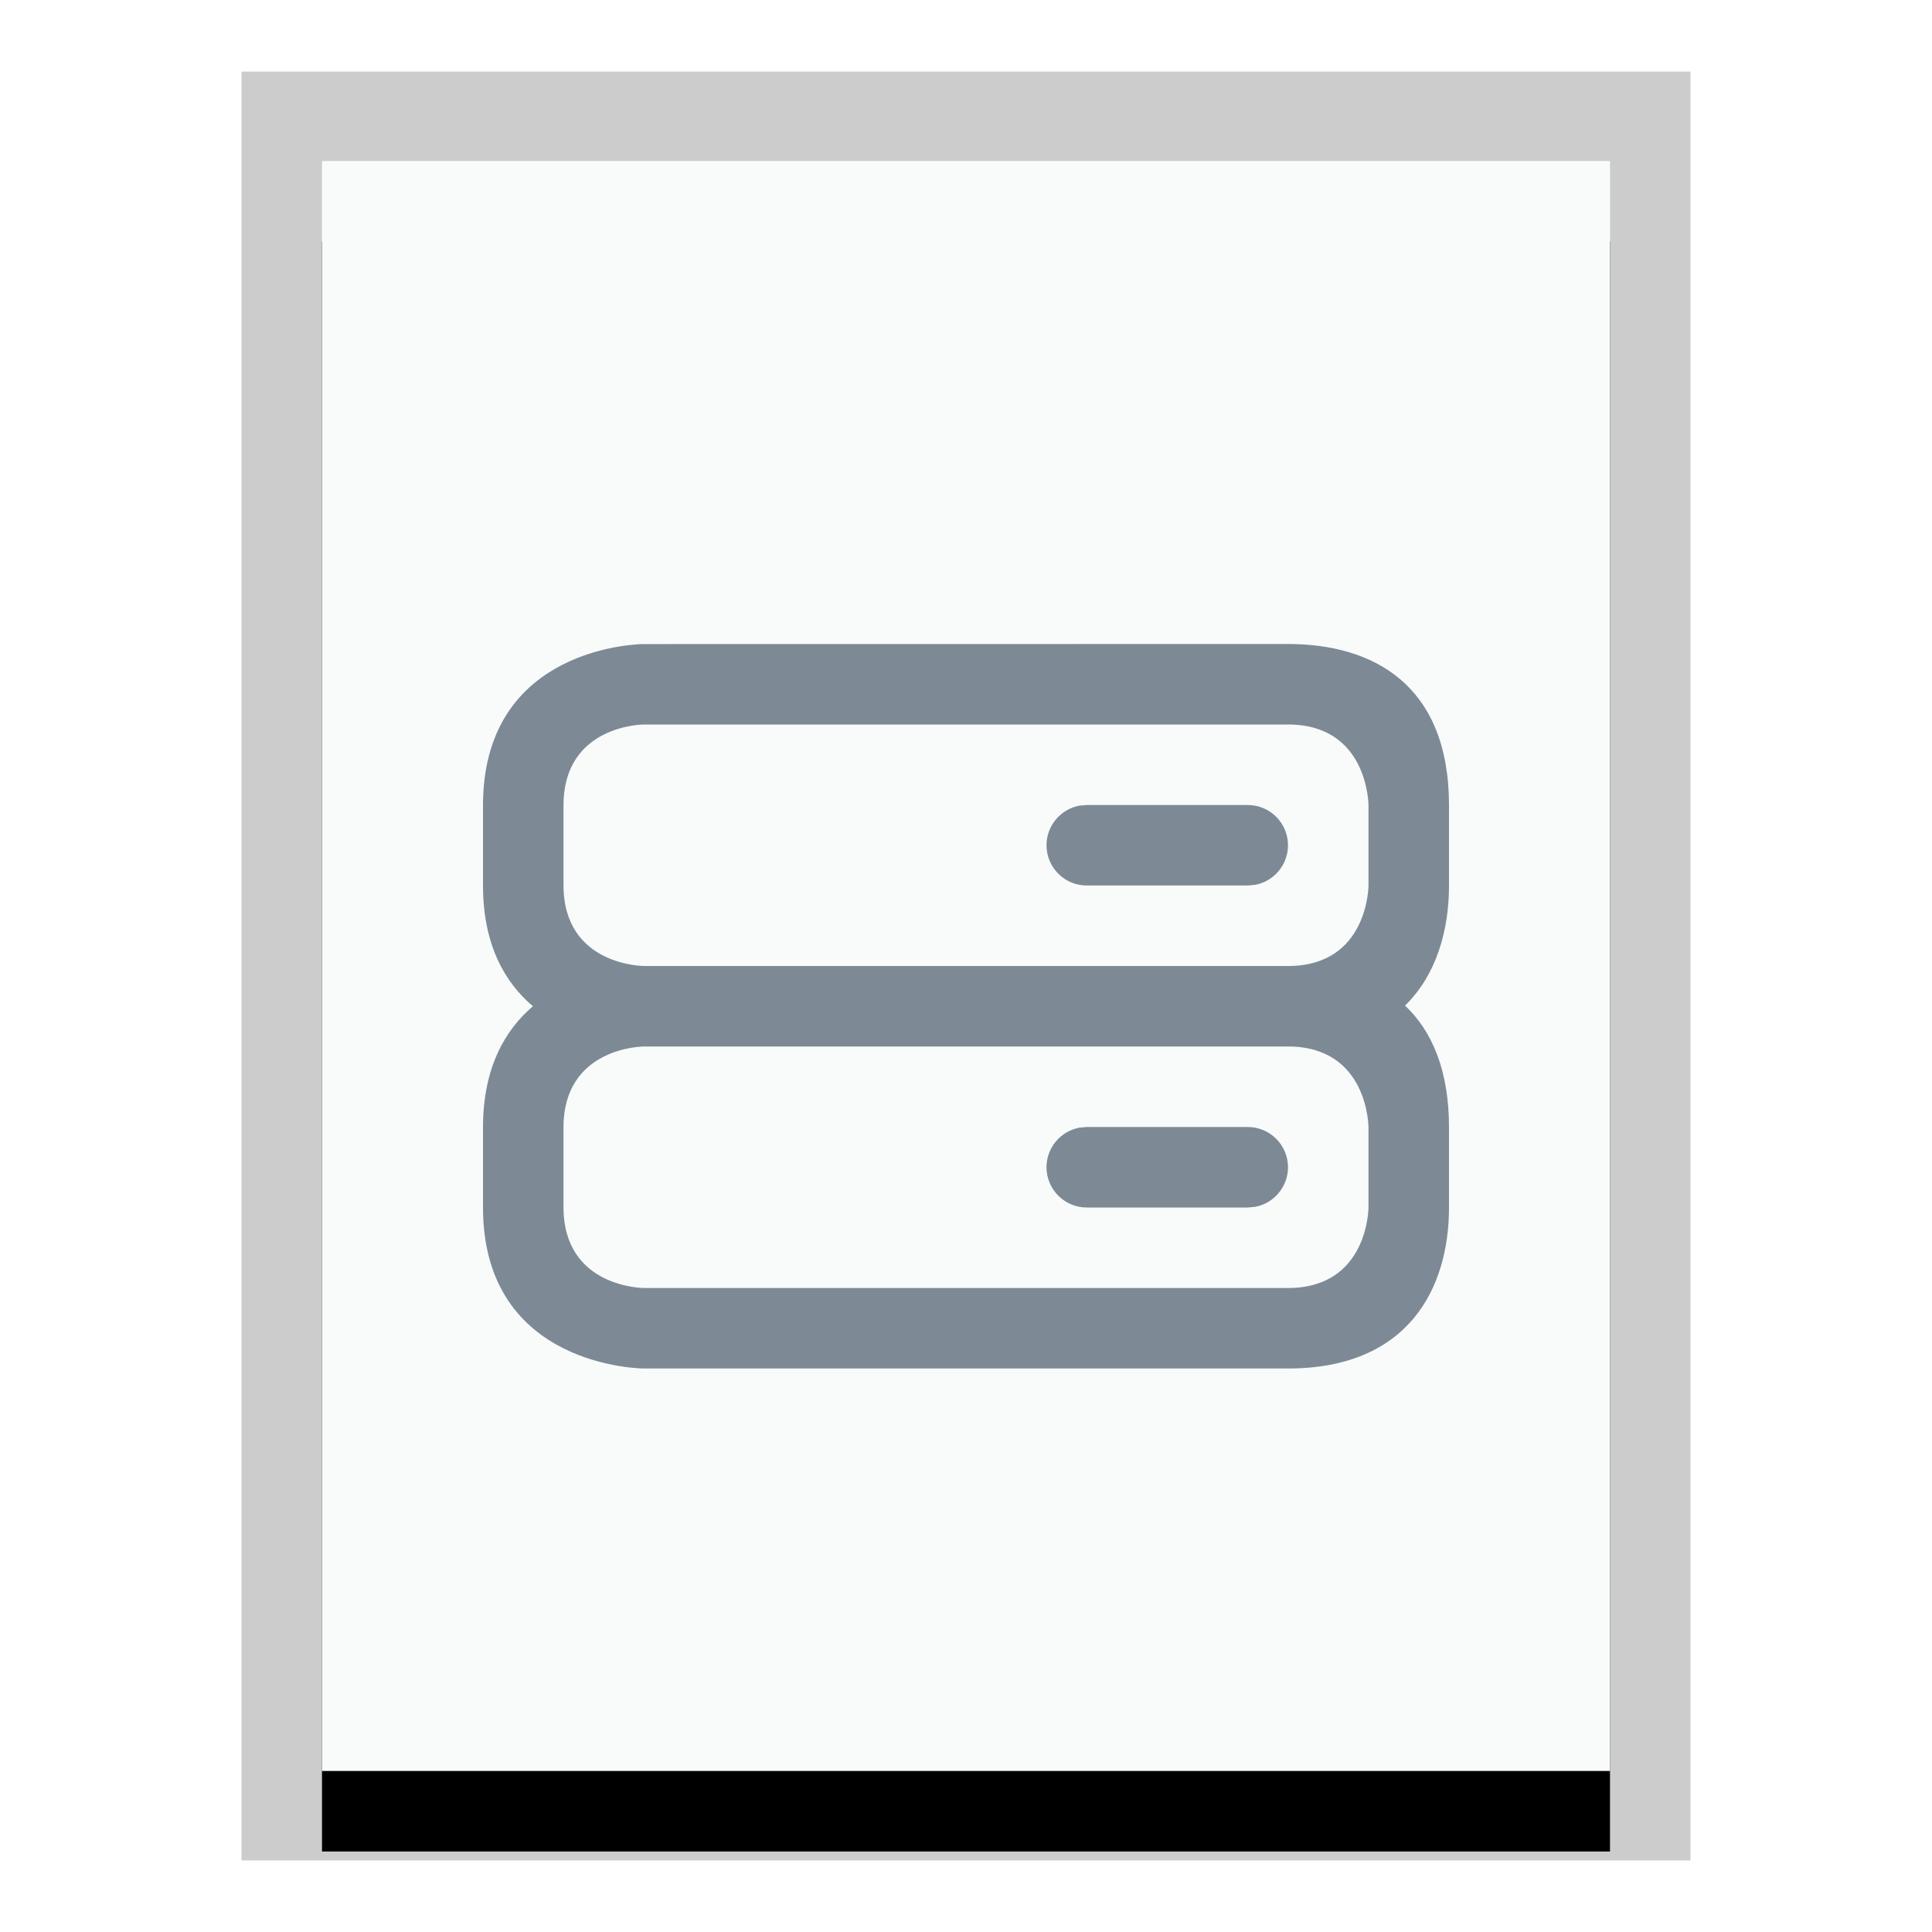<svg xmlns="http://www.w3.org/2000/svg" xmlns:xlink="http://www.w3.org/1999/xlink" width="24" height="24" viewBox="0 0 24 24">
  <defs>
    <polygon id="application-sql-b" points="0 0 16 0 16 20 0 20"/>
    <filter id="application-sql-a" width="125%" height="120%" x="-12.5%" y="-5%" filterUnits="objectBoundingBox">
      <feOffset dy="1" in="SourceAlpha" result="shadowOffsetOuter1"/>
      <feGaussianBlur in="shadowOffsetOuter1" result="shadowBlurOuter1" stdDeviation=".5"/>
      <feColorMatrix in="shadowBlurOuter1" values="0 0 0 0 0   0 0 0 0 0   0 0 0 0 0  0 0 0 0.2 0"/>
    </filter>
  </defs>
  <g fill="none" fill-rule="evenodd">
    <g transform="translate(4 2)">
      <use fill="#000" filter="url(#application-sql-a)" xlink:href="#application-sql-b"/>
      <use fill="#F9FBFB" xlink:href="#application-sql-b"/>
      <path fill="#000" fill-opacity=".2" fill-rule="nonzero" d="M17,-1.111 L-1,-1.111 L-1,21.111 L17,21.111 L17,-1.111 Z M16,-4.4408921e-16 L16,20 L0,20 L0,-4.4408921e-16 L16,-4.4408921e-16 Z"/>
    </g>
    <path fill="#2A4052" fill-opacity=".6" d="M16,8 C17.052,8 18,8.5 18,10.005 L18,11 C18,11.554 17.846,12.108 17.454,12.492 C17.788,12.807 18,13.294 18,14.005 L18,15 C18,16 17.5,17 16,17 L8,17 C8,17 6,17 6,15 L6,14.005 C6,13.262 6.275,12.794 6.62,12.5 C6.275,12.208 6,11.741 6,11 L6,10.005 C6,8.138 7.734,8.01 7.973,8.001 L16,8 Z M16,13 L8,13 C8,13 7,13 7,14.005 L7,14.995 C7,16 8,16 8,16 L16,16 C17,16 17,15 17,14.995 L17,14.005 C17,14.005 17,13 16,13 Z M15.5,14 C15.776,14 16,14.224 16,14.5 C16,14.745 15.823,14.95 15.59,14.992 L15.5,15 L13.5,15 C13.224,15 13,14.776 13,14.5 C13,14.255 13.177,14.05 13.41,14.008 L13.5,14 L15.5,14 Z M16,9 L8,9 C8,9 7,9 7,10.005 L7,10.995 C7,12 8,12 8,12 L16,12 C17,12 17,11 17,10.995 L17,10.005 C17,10.005 17,9 16,9 Z M15.5,10 C15.776,10 16,10.224 16,10.5 C16,10.745 15.823,10.95 15.59,10.992 L15.5,11 L13.5,11 C13.224,11 13,10.776 13,10.5 C13,10.255 13.177,10.05 13.41,10.008 L13.5,10 L15.5,10 Z"/>
  </g>
</svg>
